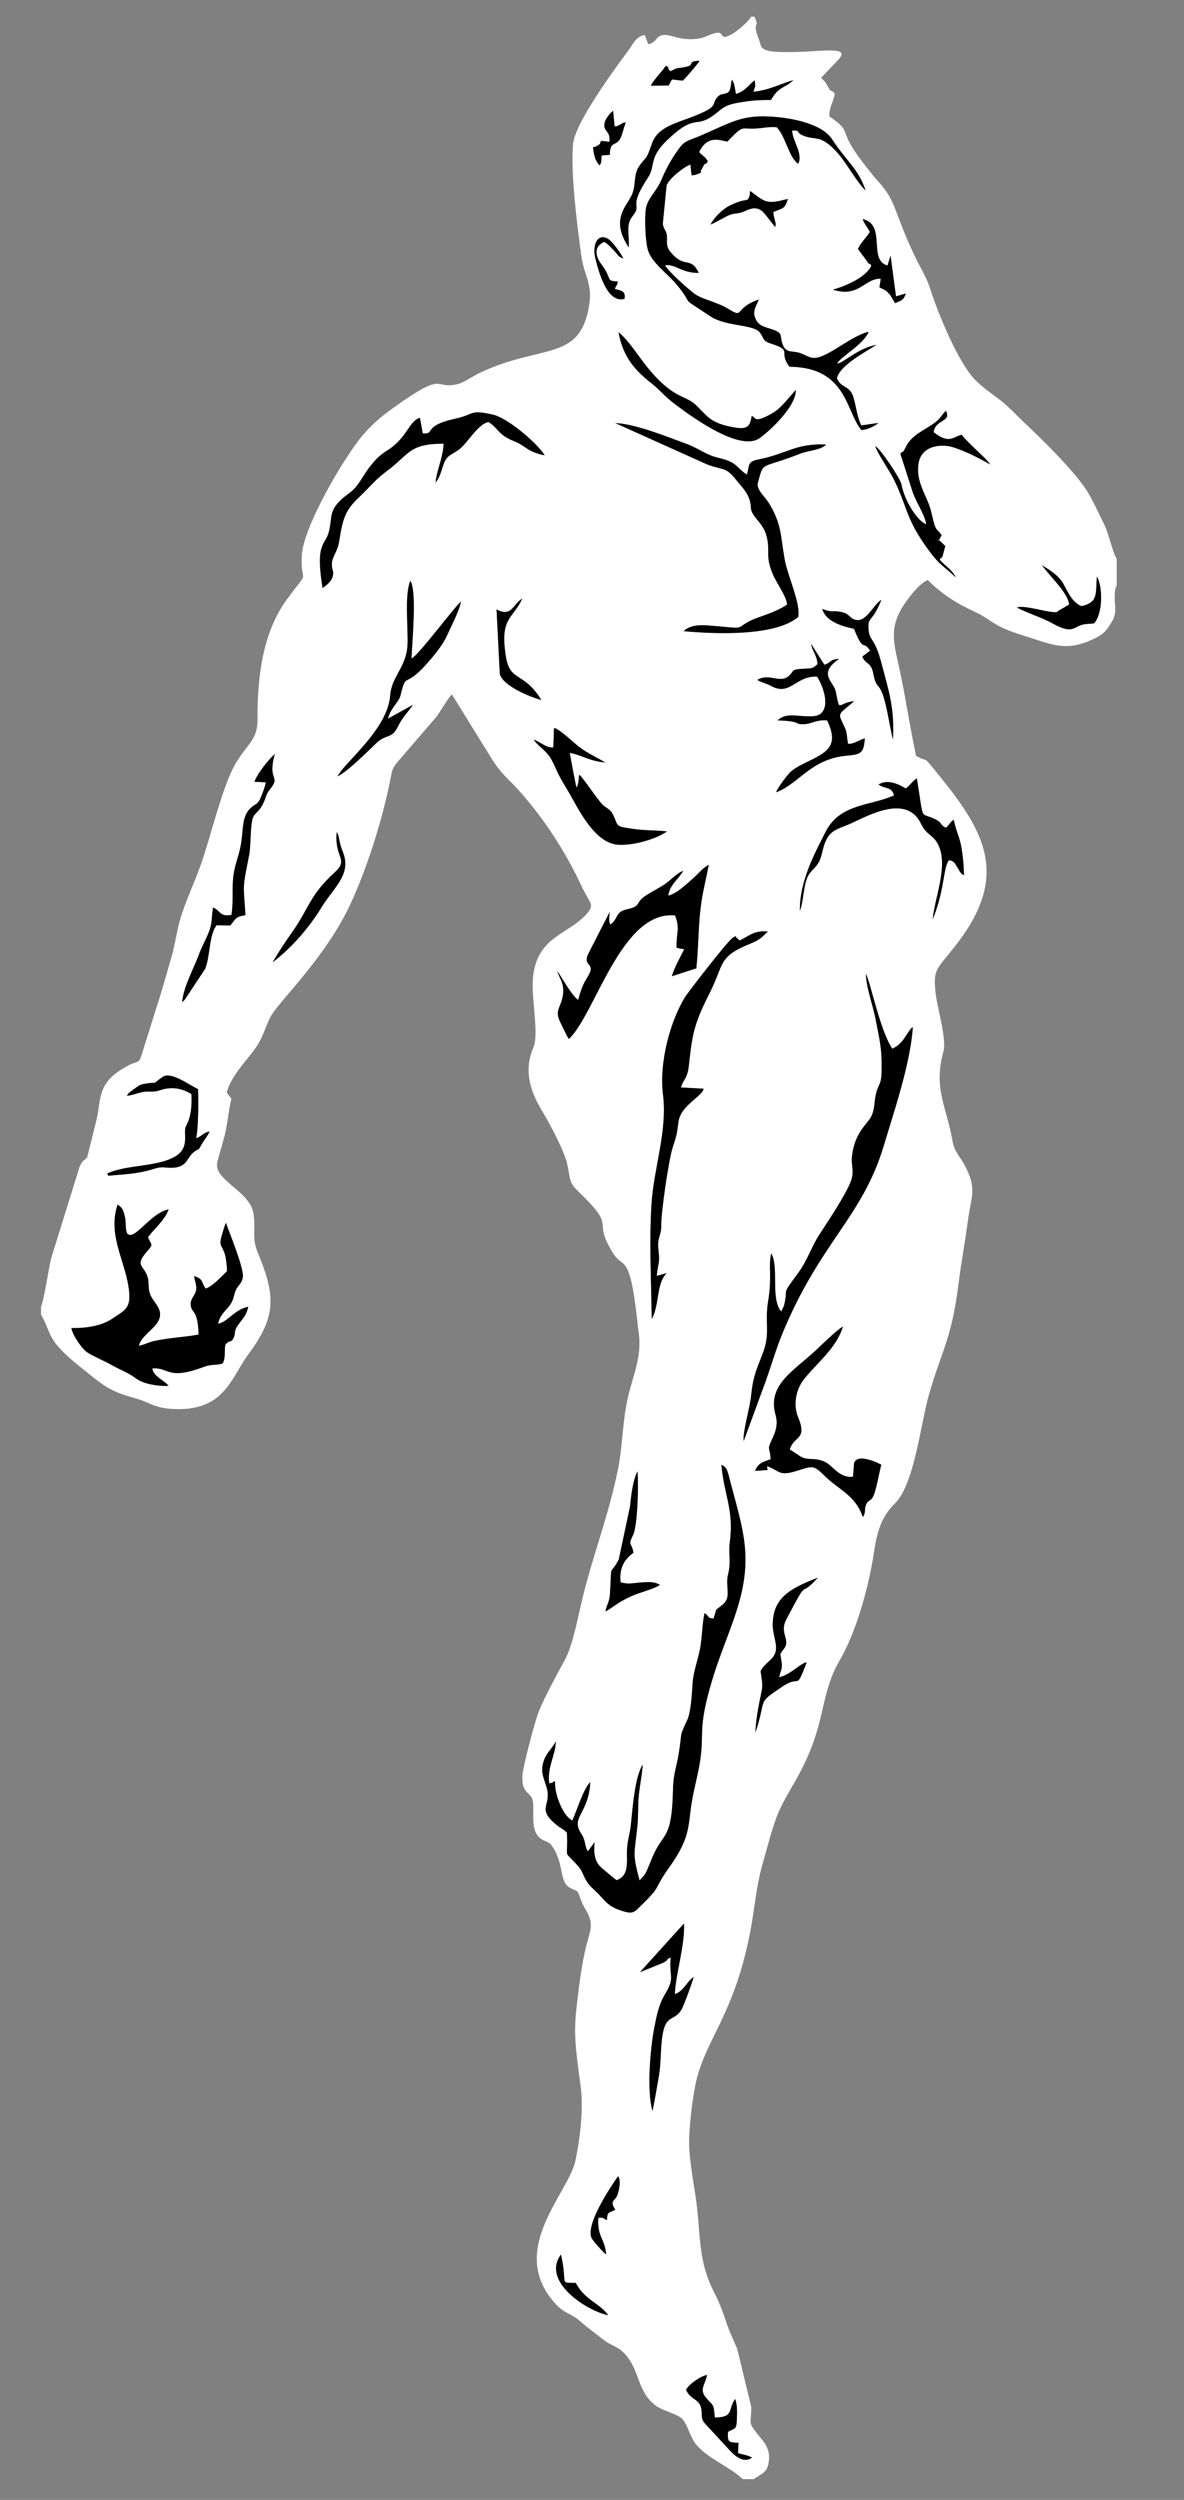 <?xml version="1.0" encoding="UTF-8"?>
<!DOCTYPE svg PUBLIC "-//W3C//DTD SVG 1.1//EN" "http://www.w3.org/Graphics/SVG/1.1/DTD/svg11.dtd">
<!-- Creator: CorelDRAW (Versión de evaluación) -->
<svg xmlns="http://www.w3.org/2000/svg" xml:space="preserve" width="135mm" height="285mm" version="1.1" style="shape-rendering:geometricPrecision; text-rendering:geometricPrecision; image-rendering:optimizeQuality; fill-rule:evenodd; clip-rule:evenodd"
viewBox="0 0 13500 28500"
 xmlns:xlink="http://www.w3.org/1999/xlink"
 xmlns:xodm="http://www.corel.com/coreldraw/odm/2003">
 <rect x="0" y="0" width="13500" height="28500" fill="#808080" stroke="none"/>
 <defs>
  <style type="text/css">
   <![CDATA[
    .fil1 {fill:black}
    .fil0 {fill:white}
   ]]>
  </style>
 </defs>
 <g id="Capa_x0020_1">
  <g id="_1912495882240">
   <path class="fil0" d="M7822.44 27245.4c28.91,-60.95 158.99,-152.59 238,-170.3 -14.53,104.83 -93.04,162.13 -12.6,257.83 86.72,103.18 86.99,56.98 102.71,228.03 220.58,-2.18 147.81,-88.84 230.68,-211.05 26.41,57.56 23.33,157.81 20.45,230.36 -4.97,125.13 -18.96,96.52 -100.91,143.57 -8.38,122.46 9.31,120.47 119.44,125.53l-5.14 117.45c40.37,15.3 123.09,23.31 157.91,52.51 -99.87,70.4 -203.89,-32.33 -251.02,-82.84l-294.83 -319.34c-41.86,-66.97 -15.69,-77.64 -31.57,-159.3 -21.91,-112.71 -123.43,-99.12 -173.12,-212.45zm773.07 1017.68l-126.48 0c-153.98,-143.71 -384.62,-226.44 -525.11,-387.09 -72.83,-83.27 -96.93,-220.17 -161.01,-295.36 -49.9,-58.54 -222.94,-94.8 -302.88,-153.38 -211.81,-155.2 -181.38,-384.15 -339.17,-573.25 -96.28,-115.37 -153.71,-94.86 -269.41,-186.97 -86.63,-68.94 -178.97,-134.02 -253.89,-202.08 -91.75,-83.33 -183.1,-93.44 -270.38,-185.8 -583.02,-616.93 133.09,-1267.84 213.32,-1644.01 51.33,-240.62 93.76,-584.93 61.17,-841.94 -35.28,-278.25 -84,-547.36 -54.9,-836.43 23.82,-236.56 63.66,-569.6 122.01,-789.64 39.81,-150.13 82.76,-230.52 2.51,-373.27 -37.31,-66.41 -48.22,-76.86 -74.78,-152.53 -35.91,-102.34 -24.27,-71.45 -112.21,-116.51 -135.57,-69.45 -63.97,-264.55 -208.12,-476.48 -44.23,-65.03 -76.11,-44.28 -136.28,-91.69 -101.47,-79.89 -75.16,-235.83 -79.69,-380.2 -5.37,-171.29 -134.47,-94.04 -123.57,-331.85 4.66,-101.33 145.86,-633.75 185.44,-730.01 82.3,-200.19 210.42,-425.7 306.12,-606.42 86.77,-163.91 148.73,-508.17 199.81,-713.64 122.39,-492.33 288.58,-911.52 395.83,-1431.03 53.63,-259.78 52.32,-534.48 108.75,-800.66 55.21,-260.37 169.05,-484.82 130.89,-762.2 -25.99,-188.92 -58.52,-634.95 -149.09,-762.88 -61.54,-86.91 -89.91,-30.82 -202.59,-254.24 -139.92,-277.42 74.77,-202.18 -324.31,-587.57 -122.08,-117.88 -99.07,-127.53 -138.67,-317.66 -34.56,-165.96 -211.9,-487.39 -291.87,-620.32 -125,-207.76 -210.18,-443.71 -95.67,-714.92 69.05,-163.55 -29.89,-571.19 -2.93,-811.41 53.25,-474.69 428.72,-478.16 630.58,-737.21 68.07,-87.37 12.67,-99.42 -78.95,-294.72 -202.56,-431.81 -457.15,-804.11 -724.9,-1100.41 -71.15,-78.72 -153.29,-150.83 -219.98,-236.13 -70.83,-90.6 -117.97,-182.61 -179.74,-276.63l-352.64 -569.95c-35.5,26.36 -137.12,205.4 -176.54,254.8l-405.79 471.87c-117.29,133.24 -91.76,120.87 -135.05,320.26 -96.72,445.54 -250.78,932.37 -436.56,1335.95 -288.53,626.83 -826.5,1119.91 -915.64,1295.61 -52.21,102.89 -83.74,217.88 -143.16,312.94 -103.07,164.89 -298.12,335.09 -354.42,545.84 68.97,109.1 55.3,29.45 34.16,161.53 -58.39,364.6 -35.65,243.73 -140.35,624.56 -58.02,211.02 359.9,328.77 408.7,585.22 33.81,177.7 -22.83,277.48 51.23,455.74 208.79,502.46 209.41,731.79 -111.34,1164.55 -199.89,269.68 -271.67,661.72 -885.76,615.29 -191.85,-14.5 -237.08,-74.13 -386.7,-115.86 -316.23,-88.16 -355.91,-133.77 -648.62,-368.12 -378.84,-303.29 -313.95,-366.09 -431.11,-576 -1.73,-3.1 -5.01,-8.63 -7.92,-12.66l0 -93.25c32.9,-64.54 87.65,-439.83 116.25,-552.29l324.52 -1044.38c41.04,-85.7 35.37,-46.59 77.94,-97.3 2.39,-2.82 6.04,-6.49 8.15,-9.59l98.17 -392.98c70.21,-269.12 -3.84,-448.94 356.87,-644.31 138.34,-74.93 130.16,-6.68 178.62,-171.16l163.36 -521.76c55.48,-165.22 105.91,-357.03 156.93,-527.18 54.16,-180.58 66.31,-345.77 131.81,-535.75 60.69,-176.01 130.48,-327.2 191.7,-491.01 105.85,-283.25 200.29,-699.55 333.94,-1034.84 147.57,-370.25 331.14,-388.58 329.77,-663.89 -2.53,-508.11 62.8,-1008.01 342.18,-1384.16 277.02,-372.99 143.18,-130.76 163.48,-494.82 18.42,-330.3 487.31,-1124.72 694.22,-1367 109.64,-128.37 206.68,-210.84 352.05,-315.02 617.05,-442.34 440.41,-191.54 745.7,-272.49 50.8,-13.48 171.32,-93.26 229.21,-120.86 715.19,-340.79 1153.89,-119.83 1256.16,-782.15 37.63,-243.67 -58.52,-318.84 -91.72,-564.12 -46.43,-342.95 -122.42,-930.89 -93.33,-1263.47 21.06,-240.89 461.99,-840.75 633.47,-1072.58 50.17,-67.83 83.46,-155.99 184.2,-172.41l40.14 104.26c127.35,-20.72 66.39,-153.09 286.99,-87.15 120.78,36.1 268.34,46.24 381.08,-4.63 257.2,-116.01 101.05,75.61 278.2,-18.56 66.89,-35.56 187.86,-140.36 229.23,-204.28l33.6 0c73.28,150.24 -38.39,31.49 55.69,269.45 27.21,68.82 -3.23,126.17 232.83,134.01 427.7,14.22 813.23,-85.6 678.4,78.99l-204.31 214.53c29.32,41.28 25.46,11.25 72.18,94.41 53.25,94.79 22.55,20.05 82.61,85.94 -15.85,101.05 -64.26,149.7 -61.91,260.17 298.16,206.58 50.32,116.91 437.35,596.33 47.13,58.39 68.43,90.18 110.12,135.28 161.47,174.66 182.62,272.89 276.1,514.22 45.62,117.75 96.52,232.83 153.72,354.49 54.64,116.19 128.52,229.01 169.38,356.97 89.67,280.87 320.26,849.13 515.57,1046.13 94.81,95.66 179.36,149.16 290.68,235.59 95.64,74.26 174.91,163.22 262.84,245.95 212.54,199.94 606.16,583.34 742.52,819.31 59.93,103.68 121.84,239.23 176.81,350.21 53.75,108.51 87.17,298.39 141.4,390.03l0 301.67c-2.3,4.64 -4.36,10.7 -5.5,14.52 -1.14,3.88 -3.79,9.94 -5.05,14.83 -27.03,104.48 10.28,-76.8 -7.32,31.63 -22.45,138.16 34.49,235.57 -35.13,350.42 -74.18,122.34 -98.98,150.05 -241.85,214.31 -292.12,131.38 -460.11,43.99 -723.05,-38.14 -106.37,-33.21 -240.29,-76.41 -329.98,-126.12 -110.57,-61.24 -157.55,-107.88 -276.13,-162.29 -208.78,-95.77 -378.57,-205.75 -529.85,-359.23 -98.2,35.99 -256.05,241.29 -315.29,354.25 -99.55,189.8 -81.26,333.24 -32.11,549.18 90.68,398.36 127.63,696.06 213.96,1102.36 152.79,84.24 64.42,-20.4 233.51,186.72 536.62,657.29 840.26,1154.29 241.33,1941.55 -233.08,306.38 -279.83,284.63 -255.36,549.54 17.36,188.06 132.37,546.46 92.21,690.85 -118.33,425.42 36.87,630.78 103.73,1022.34 20.16,118.16 84.87,176.6 134.93,269.42 149.43,277.01 79.07,341.76 38.44,649.94 -32.04,242.9 -75.01,464.91 -105.37,708.8 -79.31,637.32 -199.84,776.25 -339.43,1271.45 -92.04,326.42 -165.71,1015.1 -384,1229.06 -166.4,163.12 -209.07,348.68 -242,567.57 -59.58,395.95 -203.76,909.6 -395.37,1234.3 -107.75,182.56 -150.48,376.73 -202.41,603.2 -135.82,592.34 -349.87,798.66 -491.89,1123.77 -59.65,136.55 -144.42,459.37 -188.6,619.08 -59.81,216.14 -80.87,459.9 -122.1,687.94 -181.81,1005.57 -533.23,1280.12 -635.52,1800.06 -37.27,189.46 -81.41,546.03 -67.86,734.75 18.78,261.28 69.13,462.53 92.88,704.62 24.25,247.32 27.01,481.03 102.07,709.44 76.45,232.64 113.87,207.66 233.74,573.03 30.52,93 82.33,196.61 118.03,285.35l159.14 656.6c2.64,207.12 -46.38,163.62 76.84,318.57 56.63,71.21 134.14,142.53 125.97,277.3 -9.81,161.85 -82.5,161.36 -172.82,229.45zm-1660.29 -1868.81c-242.48,-46.36 -767.79,-387.21 -538.75,-691.48 79,355.55 -27.7,318.32 168.52,323.61 101.72,195.39 269.16,228.81 370.23,367.87zm-24.44 -693.16c-28.15,-18.12 -152.6,-156.59 -166.11,-188.21 -66.66,-156.01 210.13,-571.25 303.04,-703.45 31.77,45.92 16.09,138.51 -4.09,203.18 -28.18,90.28 -100.06,64.35 -28.26,179.84l-26.37 12.13c-51.79,24.97 -64.81,14.43 -68.87,105.44 -61.75,-26.04 -18.97,-28.76 -97.35,-26.47 -18.96,214.66 78.17,244.81 88.01,417.54zm887.55 -3771.69c15.21,232.69 -96.67,585.45 -103.69,804.09 105.23,-35.42 131.39,-138.51 214.57,-194.95 -14.92,59.55 -114.02,332.26 -140.32,374.54 -81.5,130.98 -173.7,50.9 -213.23,276.95 -26.4,150.89 -16.61,316.71 -41.73,470.03 -7.91,48.26 -66.17,382.34 -74.59,405.49 -65.02,-228.45 -26.43,-698.13 19.1,-937.74 27.45,-144.44 53.52,-274.77 120.94,-386.72 123.76,-205.49 46.3,-191.99 68.51,-424.97 -70.81,30.02 -9.94,18.9 -83.81,59.13l-267.74 108.76 501.99 -554.61zm1012.38 -3404.54c-0.48,-314.72 207.65,-418.61 514.11,-538.56 -238.27,264.47 -82,-48.98 -358.86,474.03 -82.46,155.78 46.54,230.75 -21.6,328.2 -62.03,88.71 -48.22,41.05 -31.95,166.99 9.8,75.94 -16.14,98.32 -28.21,165.99 132.13,-29.16 231.81,-153.17 314.17,-171.76 -130.7,343.2 -66.2,134.62 -274.57,275.68 -303.17,205.24 -175.67,113.07 -310.07,527.53 2.2,-113.21 24.35,-242.77 45.88,-352.86 40.05,-204.76 41.1,-145.15 12.86,-348.85 49.47,-96.24 134.17,-119.7 166.92,-207.11 32.5,-86.74 -28.51,-203.3 -28.68,-319.28zm-1908.26 -153.93c17.47,-84.66 46.1,-103.63 52.14,-197.18 25.4,-394.09 -15.86,-176.99 100.92,-395.14l129.39 -610.85c12.83,-134.48 31.36,-287.35 83.59,-394.18 13.33,134.64 3.55,618.38 -51.27,728.96 -61.6,124.23 -14.06,76.85 5.26,199.46 -90.48,66.29 -167.07,161.63 -145.91,337.66 94.87,25.53 143.47,6.9 234.29,1.11 85.24,-5.45 153.69,-10.04 213.19,27.88 -67.41,48.03 -238.39,87.84 -329.08,129.87 -175.57,81.38 -216.13,136.99 -292.52,172.41zm1130.97 18.55c64.63,44.59 21.74,54.25 102.17,62.92 50.02,-143.55 0.68,-71.24 102.6,-157.88 63.67,-54.14 63.78,-101.32 55.54,-208.38 -10.11,-131.21 17.95,-132.73 24.79,-244.84 5.62,-92.11 -10.73,-157.32 2.68,-257.83 49.86,-373.58 -66.66,-538.95 -95.46,-884.06 68.13,29.15 72.42,82.69 94.37,166.52 155.57,594.5 277.4,894.62 68.76,1526.7 -87.35,264.63 -191.22,497.9 -273.78,777.89 -162.04,549.54 -82.04,568.43 -132.26,903.52 -20.97,139.93 -63.79,295.73 -89.39,437.02 -55.72,307.43 -6.47,419.35 -268.02,784.72 -182.98,255.61 -68.08,188.38 -330.38,442.08 -55.45,53.62 -75.24,84.61 -181.42,53.56 -179.72,-52.53 -200.71,-109.13 -298.85,-208.61 -48.29,-48.95 -89.65,-77.14 -126.38,-136.95 -37.76,-61.46 -49.01,-117.76 -94.17,-168.94 -184.91,-209.6 -112.82,-49.53 -129.93,-383.31 -47.33,-48.96 -67.03,-47.35 -108.41,-80.4 -245.47,-196.13 -68.05,-220.01 -119.68,-422.71 -28.62,-112.42 -84.14,-182.84 -33.05,-324.14 32.41,-89.6 104.56,-146.67 134.05,-214.86 0.11,148.45 -101.3,297.95 -74.57,479.24 98.73,-12.37 7.52,-42.16 66.52,-16.15 -9.05,147.9 97.94,397.98 196.61,439.48 54.13,-115.47 124.26,-359.29 205.08,-436.79 -21.5,372.2 -231.88,396.42 -101.38,590.9 49.54,73.82 34.14,139.57 73.74,196.88l77.03 -102.64c-13.6,116.56 -0.77,218.01 69,282.75 27.37,25.38 165.99,141.29 180.94,150.08 111.56,-36.54 122.66,-140.31 118.56,-278.17 -4.82,-162.62 29.78,-212.76 45.39,-361.87 20.99,-200.48 44.37,-532.96 133.51,-677.59 -5.28,104.47 -31.69,233.83 -43.41,342.96 -12.74,118.64 -4.4,237.44 -16.2,354.32 -32.72,324.06 -62.36,304.57 24.86,623.69 57.79,-73.41 51.39,-38.38 98.03,-148.75 25.72,-60.88 41.18,-104.78 67.65,-160.35 116.66,-244.94 203.03,-171.42 214.92,-727.2 3.87,-181.11 40.9,-257.79 65.67,-410.38 42.83,-264.05 1.05,-176.57 96.27,-380.9 43.53,-93.41 53.91,-300.34 61.6,-418.3 8.69,-133.37 55.75,-252.25 82.37,-383.05 27.01,-132.8 27.14,-303.84 54.03,-420.18zm753.18 -1752.91c-8.27,-164.54 -50.5,-82.7 29.15,-256.41 33.86,-73.87 54.05,-155.9 28.03,-247.29 -96.89,-340.3 193.58,-494.71 450.04,-730.85 64.14,-59.05 250.88,-244.58 316.7,-278.02 -72.97,251.46 -322.61,436.65 -454.16,613.94 -79.66,107.35 -114.81,277.73 -56.47,418.69 108.46,262.04 -43.13,204.61 -95.82,367.95l91.44 58.35c105.15,83.79 174.31,23.44 305.3,80.85 93.77,41.1 169.62,193.64 326.15,171.09l10.21 -148.59c24.62,-110.55 215.44,-34.19 286.77,-0.88 2.83,1.33 10.07,10.75 12.11,7.1 2.04,-3.71 8.44,4.41 11.97,7.55 -25.17,95.66 -46.62,231.12 -78.31,324.91 -34.01,100.67 -61.62,61.28 -91.66,121.53 -29.77,59.72 1.49,85.03 -39.79,149.57 -85.15,-252.27 -271.07,-307.41 -438.87,-473.76 -121.32,-120.25 -131.81,-112.01 -304.62,-56.94 -215.8,68.79 -197.61,6.01 -345.07,-49.47 -23.8,43.83 -1.26,-18.69 -0.37,26.5 0.77,38.67 15.62,-7.99 0.34,16.67l-140.95 9.71c37.6,-89.27 85.95,-100.53 177.88,-132.2zm-7972.79 -1496.56c163.7,4.39 346.15,-23.9 463.27,-104.63 145.9,-100.54 228.53,-111.38 188.34,-367.35 -48.71,-310.2 -237.81,-600.61 -124.19,-934.43 47.64,29.55 65.59,55.17 84.63,147.3 14.56,70.44 -0.48,135.77 26.66,184.16 82.71,83.92 256.03,-232.37 470.3,-277.71 -47.11,127.63 -163.6,219.32 -234.98,315.83 26.01,85.95 69.47,72.02 0.69,149.06 -161.82,181.22 -53.42,163.4 -6.87,302.36 21.42,63.95 1.25,122.62 29.76,199.62 39.33,106.23 173.97,179.83 82.7,323.91 -54.97,86.78 -183.75,155.27 -211.11,264.47 76.4,-14.95 101.58,-38.05 176.52,-54.59 173.49,-38.27 360.85,-45.06 504.94,-73.54 -8.36,-298.83 -83,-234.83 -89.81,-341.42 -4.13,-64.79 42.07,-97.34 57.47,-147.69 19.33,-63.23 -10.89,-111.9 -18.49,-177.22 108.94,33.62 74.55,64.86 131.67,142.49 77.76,-24.19 194.02,-150.94 243.44,-198.66 -10.19,-344.94 -119.58,-222.84 -54.37,-425.13 8.54,-26.45 12.24,-42.95 20.01,-68.82l21.43 -57.92c37.53,110.45 206.97,517.69 193.11,618.31 -9.95,72.3 -49.58,89.66 -74.96,139.09 -25.86,50.31 -24.72,93.89 -49.73,143.4 -46.12,91.38 -132.49,128.45 -158.21,250.06 111.5,-17.74 177.46,-156.04 344.64,-193.7 -23.59,110.21 -73.1,142.85 -122.81,217.72 -44.21,66.57 -18.35,80.41 -42.9,133.47 -33.64,72.75 -43.74,15.69 -96.07,82.98 -13.53,78.37 6.12,150 -30.58,212.9 -69.23,22.03 -131.96,7.92 -207.91,36.47 -427.42,160.72 -394.4,4.5 -593.42,20.16 8.49,89.55 138.75,136.72 184.6,198.57 -122.77,6.04 -288.37,-23.25 -366.43,-81.87 -99.04,-74.37 -182.87,-98.59 -282.13,-156.01 -70.69,-40.87 -235.33,-110.32 -287.52,-151.16 -54.86,-42.91 -154.21,-179.41 -171.69,-270.48zm633.35 -2647.3c27.87,-43.68 6.55,-17.09 45.03,-50.36 17.18,-14.85 24.84,-18.22 40.5,-29.44 42.65,-30.51 56.77,-45.88 99.72,-53.79 203.24,-37.43 72.5,22.9 222.34,-81.82 95.76,-66.92 307.52,96.5 403.1,138.8 5.55,145.72 4.44,430.81 -21.1,561.63 59.72,-21.94 89.82,-68.73 152.04,-77.47 -19.82,49.03 -51.24,80.14 -80.48,130.92 -66.9,116.16 -23.62,42.41 -103.34,107.12 -77.24,62.7 -69.75,171.04 -245.01,174.7 -93.57,1.95 -103.22,-19.5 -200.41,11.21 -163.41,51.63 -283.91,59.34 -454.3,73.21 -119.48,9.74 -49.99,12.92 -85.42,-17.04 219.76,-104.03 547.18,-73.99 760.32,-186.08 183.08,-96.3 114.14,-245.54 133.58,-335.84 8.69,-40.39 82.45,-108.35 69.47,-384.9 -105.75,-65.91 -223,-90.08 -355.91,-45.19 -88.31,29.84 -121.53,5.07 -207.42,22.28 -56.84,11.4 -99.66,33.39 -172.71,42.06zm7346.24 1796.4c87.67,149.72 -2.29,478.43 97.17,641.14l17.05 22.09 31.26 -64.92c58.52,-238.21 -46.96,-89.14 171.62,-388.33 91.42,-125.1 145.61,-290.18 229.57,-419.96 91.78,-141.85 297.61,-447.57 359.07,-605.23 48.29,-123.87 1.63,-183.41 15.92,-298.98 32.58,-263.66 170.73,-357.7 213.84,-436.76 49.25,-90.32 35.44,-174.27 61.32,-276.47 29.53,-116.56 58.74,-85.98 62.11,-252.96 5.23,-260.86 -23.02,-349.69 -68.75,-589.67 -30.41,-159.54 -106.1,-355.2 -110.77,-517.18 50.84,89.29 162.72,655.1 301.82,853.67 90.96,-41.47 132.84,-111.41 176.71,-179.69 7.04,-10.94 14.34,-22.51 23.55,-33.79 28,-34.4 0.53,-6.56 33.24,-32.72 -27.99,419.65 -217.22,968.97 -331.39,1351.71 -244.5,819.66 -731.02,1102.3 -1161.43,2155.24 -78,190.84 -140.2,416.47 -214.48,610.1l-221.74 603.8c-11.83,-106.93 70.02,-370.69 84.9,-516.13 23.72,-231.91 61.74,-295.91 135.91,-492.27 84.71,-224.28 19.4,-345.49 56.61,-573.64 50.13,-307.32 0.99,-397.78 36.89,-559.05zm-359.53 -3567.29c111.71,-52.56 164.38,-118.07 323.27,-101.68 -53.9,38.84 -61.05,80.38 -196.7,135.37 -381.8,154.79 -296.38,227.01 -475.27,577.71 -182.56,357.9 -194.21,485.22 -231.62,821.21 -15.91,142.96 -65.6,154.82 -88.82,243.16l257.68 14.41c-13.37,86.74 -261.69,189.23 -286.46,376.59 -19.99,151.14 -21.51,155.6 -64.62,288.1 -49.53,152.22 -135.21,764.22 -131.92,887 3.54,131.45 -50.59,133.3 -31.14,290.98 18.74,152.02 -10.84,166.79 -19.61,291.01l112.5 -32c-105.84,110.3 -82.65,271.69 -140.64,457.95l-22.51 53.43c-1.04,-2.63 -4.42,8.77 -7.18,12.8 -4.26,-451.27 -30.81,-872.71 -1.47,-1322.74 25.66,-393.65 181.77,-827.29 130.56,-1233.08 -47.92,-379.71 90,-858.16 255.04,-1120.79 30.49,-48.54 484.53,-638.72 542.06,-671.25 63.49,-35.87 15,-15.51 40.27,-0.59l36.58 32.41zm-814.19 -510.99c94.75,-23.54 182.01,-110.41 247.76,-165.63 95.92,-80.57 140.01,-148.55 213.71,-186.34 -36.82,198.98 -78.26,331.2 -100.53,563.42 -18.65,194.49 -19.85,423.43 -41.37,617.18l-278.73 90.14c29.36,-99.85 94.73,-215.73 141.34,-307.57 -2.82,-1.97 -8.35,-1.9 -10.1,-2.22l-31.75 -5.12c-2.77,-0.49 -8.77,-1.18 -11.33,-1.64l-34.3 -8.56c-6.25,-158.6 43.35,-215.92 -17.45,-368.48 -615.15,-58.91 -908.33,1125.33 -1210.7,1408.87 -2.97,-3.67 -6.23,-9.01 -7.85,-11.77l-20.24 -36.19c-85.92,-183.59 -124.93,-213.81 -77.5,-325.07 97.08,-227.71 -1,-304.93 -25.57,-397.71 22.67,19.12 151.07,262.35 236.78,327.06 32.95,-116.68 48.7,-169.06 106.92,-261.67 106.17,-168.96 -55.06,-112.59 4.36,-256.46l249.49 -487.5c-5.18,45.08 -16.52,108.54 7.37,145.3 101.31,-78.41 48.2,-142.75 193.86,-175.39 161.46,-36.19 85.87,-69.81 200.72,-148.9 78.03,-53.75 150.82,-85.21 229.76,-139.07 71.53,-48.8 122.96,-116.84 205.53,-149.57 -49.21,91.38 -156.26,159.44 -170.18,282.89zm-3744.11 -603.4c10.74,45.93 22.12,73.99 38.99,119.58 91.17,246.43 -114.54,397.53 -245.21,611.5 -141.53,231.74 -336.72,461.24 -561.04,632.58 72.12,-125.27 141.63,-227.27 228.15,-351.02 192.01,-274.68 192.47,-411.42 481.87,-676.33 164.55,-150.63 -9.25,-162.94 21.34,-458.84 25.13,43.13 22.35,64.46 35.9,122.53zm6759.21 874.23c21.93,-255.52 193.21,-634.44 50.29,-875.17 -39.69,-66.86 -84.17,-82.41 -130.28,-133.5 -46.85,-51.9 -57.78,-107.9 -103.08,-160.13 -202.53,-233.51 -611.87,18.5 -774.42,85.34 -150.68,61.95 -222.48,72.07 -278.41,230.87 -23.42,66.44 -32.72,146.77 -62.55,200.34 -34.57,62.09 -86.86,93.44 -117.6,146.82 -61.21,106.27 -52.55,294.62 -98.96,407.07 -1.52,-342.53 165.5,-645.23 293.17,-898.58 165.24,-327.9 512.97,-293.95 781.04,-417.32 -29.68,-103.02 -92.55,-67.32 -177.44,-122.82 113.03,-72.43 250.69,10.38 312.34,44.4 47.46,-36.89 81.8,-89.43 125.18,-115.51 84.9,522.36 28.23,374.44 213.89,468.47 79.58,40.3 45.67,61.98 117.13,94.6 50.1,-41.53 40.71,-57.81 89.46,-90.47 23.58,118.72 64.95,193.36 85.21,302.27 18.03,96.78 30.62,229.41 31.17,330.78 -43.36,-22.7 -51.86,-55.4 -76.32,-93.66 -35.33,-55.23 -37.98,-69.77 -94.43,-78.75 -67.83,83.21 -44.28,326.28 -185.39,674.95zm-7732.98 -1568.71c28.36,-91.13 171.3,-265.96 231.84,-317.08 -88.95,311.01 72.2,245.14 -53.35,400.01 -52.83,65.13 -41.45,85.86 -80.28,165.16 -42.72,87.26 -69.89,88.25 -106.2,140.63 -43.66,62.99 -31.13,332.72 -51.59,438.3 -77.17,398.27 -69.3,313.77 -43.42,692.51 -86.74,17.76 -95.02,17.97 -138.4,73.46l-34.35 45.01 -156.26 -3.14c-87.03,111.63 -70.82,341.54 -129.51,495.71l-232.56 351.01c-2.44,3.1 -7.35,8.17 -9.42,10.66l-20.83 20.84c10.92,-168.52 131.08,-381.93 189.7,-541.63 35.15,-95.76 73.95,-161.06 107.94,-242.42 51.69,-123.69 32.68,-175.2 54.33,-295.62 88.1,36.3 72.51,107.97 209.23,84.61 25.14,-143.27 4.09,-304.1 23.1,-449.92 17.68,-135.61 68.67,-233.75 90.04,-384.26 21.4,-150.73 10.14,-287.74 97.55,-376.33 59.18,-60 87.29,-40.27 121.71,-123.62 21.09,-51.07 50.8,-124.57 60.48,-178.4l-129.75 -5.49zm3702.25 -79.7c27.33,7.98 210.32,287.03 266.83,341.03 42.12,40.24 83.78,48.51 110.63,98.67 81.54,152.35 9.45,144.06 243.29,177.61 131.52,18.87 250.02,14.25 379.34,27.48 -111.92,83.47 -378.42,164.07 -557.11,152.19 -249.66,-16.58 -426.06,-356.12 -535.74,-552.89 -44.99,-80.7 -91.16,-151.14 -128.92,-221.82 -41.26,-77.24 -77.67,-182.05 -125.53,-243.19 -59.26,-75.71 -125.14,-112.82 -172.86,-179.78 84.52,26.6 137.22,94.61 224.92,88.97l8.24 -222.7c63.82,12.28 219.27,164.92 284.07,214.84 90.02,69.34 195.93,117.65 300.86,178.69 -180.05,-14.44 -263.57,-82.47 -406.19,-110.33 9.18,53.04 70.04,381.45 78.08,397.3 26.53,-45.79 20.28,-82.64 30.09,-146.07zm2548.88 -1208.68c101.81,-6.56 109.45,3.57 168.12,-53.38 -4.57,-100.97 -59.21,-145.48 -72.77,-230.69l150.63 237.72c84.38,-23.54 58.11,-62.6 168.19,-66.2 -248.31,168.73 -61.47,259.89 -38.75,368.74 53.29,255.34 11.94,135.3 210.47,111.96l-31.9 29.29c-171.06,140.68 -147.09,107.62 -70.16,283.6 23.48,53.74 19.05,116.16 33.6,175.15 74.53,-0.01 112.86,-40.19 190.38,-63.46 -12.02,172.19 -46.06,183.12 -210.16,198.27 -409.12,37.76 -540.65,321.38 -801.49,416.88 19.1,-56.26 127.79,-195.77 162.13,-229.91 49.69,-49.41 155.06,-98.16 232.2,-135.82 212.71,-103.81 315.6,-186.97 187.41,-454.44 -135.38,-8.83 -178.19,44.94 -277.86,44.26 -107.34,-0.72 -2.87,-34.71 -287.93,-43.44 73.84,-66.79 151.89,-59.62 246.91,-52.62 66.32,4.88 188.37,18.42 238.57,-18.94 130.46,-97.02 13.98,-358.4 -34.62,-428.26 -247.12,-10.57 -305.79,229.3 -527.52,104.91 -44.72,-25.06 -120.52,-43.53 -153.25,-66.75 139.74,-83.15 260.85,48.68 363.9,-49.36 62.3,-59.28 15.79,-68.59 153.9,-77.51zm-5306.55 1225.72c30.7,-40.17 30.1,-48.41 75.96,-100.59 191.27,-217.6 502.82,-507.16 527.1,-823.82 16.75,-218.57 186.48,-319.36 197.43,-577.21 8.12,-191.25 -36.28,-568.11 32.09,-727.8 77.11,119.35 18.91,710.39 13.01,887.02 82.36,-38.54 479.55,-577.02 564.34,-649.57 -19.38,105.81 -111.16,277.92 -157.37,382.47 -49.4,111.8 -150.17,232.51 -226.05,318.43 -225.68,255.56 -236.84,142.09 -278.08,264.7 -40.19,119.48 -10.52,102.65 -81.7,200.34 -41.59,57.06 -69.93,96.8 -90.12,169.32l286.32 -158.83c-59.4,84.78 -121.34,143.17 -176.24,255.02 -66.43,135.34 -133.95,77.72 -240.89,180.71 -80.76,77.76 -355.97,350.86 -445.8,379.81zm5528.92 -1908.93c127.15,50.99 112.2,10.22 231.3,39.35 87.69,21.45 84.9,80.38 162.71,88.24 117.29,11.84 192.33,-179.04 280.43,-231.32 -20.12,52.18 -60.5,137.62 -89.85,176.41 -52.35,69.21 -65.67,67.39 -55.36,175.16 11.33,118.42 71.08,83.16 145.08,368.72 81.43,314.15 151.24,503.58 132.26,874.34 -35.65,-140.75 -72.27,-399.54 -118.17,-520.03 -48.56,-127.54 -73.29,-64.82 -105.19,-228.82 -27.2,-139.77 -78.46,-98.92 -126.8,-195.19 14.69,-15.18 9.46,-8.97 31.46,-26.14l57.43 -44.03c-82.26,-131.14 -70.49,35.29 -182.92,-249.21 -149.54,-31.02 -325.39,-89.57 -362.38,-227.48zm-3713.61 5.68c173.33,96.72 190.09,-66.32 294.02,-122.62 -115.25,241.12 -255.12,215.97 -189.48,649.73 46.9,309.89 197.23,169.91 406.56,505.79 -126.02,-31.11 -445.81,-163.91 -474.18,-299.73l-36.92 -733.17zm6528.52 -55.38c-13.13,-134.63 -217.97,-319.36 -310.77,-448.45 91.43,56.91 191.65,116.45 245.55,213.9 59.43,107.42 97.92,204.47 204.16,253.6 197.58,-43.26 160.98,-141.72 178.19,-340.04 70,131.76 65.17,429.38 -33.26,536.11 -52.57,6.55 -88.81,2.23 -139.61,16.85 -95.95,27.61 -110.13,106.76 -328.8,-14.19 -131.02,-72.47 -279.45,-114.71 -409.59,-182.68 76.47,-38.93 423.24,82.27 461.48,46.48 2.05,-1.92 6.77,-7.02 9.35,-9.29l123.3 -72.29zm-3215.83 0c-6.85,-94.58 -117.36,-239.56 -161.75,-343.6 -92.68,-217.17 -25.55,-256.85 -72.07,-437.76 -39.09,-152.05 -174.9,-222.98 -178.18,-318.51 -5.16,-150.42 -89.21,-221.69 -166.51,-318.54 -124.55,-155.99 -139.45,-106.41 -331.16,-177.83l-1049.17 -472c232.48,7.97 615.05,165.52 810.3,236.51 143.23,52.07 214.77,123.8 366.23,159.68 219.77,52.09 194.78,105.32 324.13,191.8 33.25,-117.18 3.49,-147.83 138.96,-174.83 315.03,-62.8 420.92,-184.56 764.22,-168.83 -58.33,64.48 -200.64,66.28 -300,105.64 -450.02,178.29 -408.93,73.6 -477.96,329.41 -21.8,80.81 83.04,159.8 131.46,242.39 142.27,242.62 122.96,346.92 174.58,635.85 32.89,183.99 180.97,494.62 154.84,651 -257.18,221.3 -926.1,198.32 -1307.64,163.67 83.96,-79.63 211.96,-70.93 309.67,-62.77 439.52,36.72 253.49,38.45 470.29,-65.28 73.07,-34.97 283.91,-90.15 399.76,-176zm-4153.8 -1950.41c152.59,11.49 -14.01,-83.55 372.21,-168.37 225.11,-49.44 156.93,-105.57 422.22,-47.08 185.68,40.93 529.36,348.27 595.67,465.6 -209.6,-44.7 -203.06,-103 -352.57,-163.26 -180.92,-72.89 -168.42,-140 -287.68,-217.21 -123.05,21.13 -239.55,244.18 -340.14,316.1 -85.63,61.21 -134.2,61.27 -171.3,162.49 -32.27,88.1 -38.59,144.59 -92.99,211.69 13.86,-141.1 84.11,-278.16 92.45,-443.44 -340.56,1.97 -375.59,80.75 -554.59,237.54 -73.82,64.67 -132.95,98.88 -211.79,174.12 -68.26,65.13 -115.1,120.26 -183.68,185.02 -161.72,152.72 -196.95,228.61 -241.2,515.96 -21.88,142.13 -96.75,179.14 -81.44,296.47 4.21,32.3 61.92,124.32 -107.9,236.41 -86.2,-533.41 34.2,-477.41 74.39,-649.87 32.66,-140.13 6.96,-207.07 93.73,-310.6 73.97,-88.24 146.66,-116.57 203.9,-182.03 56.97,-65.15 112.41,-170.8 165.66,-237.83 64.37,-81.02 108.91,-130.84 199.17,-186.99 227.45,-141.51 249.79,-337.67 372.96,-372.84l32.92 178.12zm5445.3 230.87c46.63,-46.86 24.87,1.17 60.03,-72.18 72.1,-150.43 217.96,-191.18 343.47,-289.39 49.97,-39.11 75.92,-87.85 115.7,-127.81 65.98,131.72 -115.15,90.28 -140.54,243.74 183.43,145.59 226.28,47.78 321.73,30.47 72.36,98.73 268.49,255.83 326.19,338.35 -142.12,-76.71 -239.44,-133.52 -417.96,-194.63 -117.29,-40.13 -365.27,-36.17 -401.39,181.2 -31.56,189.83 72.46,340.92 123.19,481.96 27.5,76.44 42.72,178.9 65.11,237.2 18.83,49.06 49.17,57.07 65.43,88.05 21.27,40.53 12.25,1.59 -0.32,28.67 -60.94,131.46 -1.56,-46.03 -25.18,34.28l76.76 72.88 -32.26 120.36c-1.95,2.82 -5.91,7.16 -7.73,9.62 -25.98,34.88 -6.17,-26.96 -22.45,27.94 80.23,88.23 126.87,98.77 183.79,200.41 -138.46,-129.92 -180.56,-136.15 -299.7,-296.1 -277.07,-371.95 -244.08,-489.29 -407.69,-820.56 -57.42,-116.28 -185.36,-292.23 -211.88,-380.59 59.31,31.32 287.21,372.74 298.32,436.64 30.15,173.27 176.5,417.17 282.31,454.03 -12.49,-108.05 -126.66,-263.91 -164.11,-398.03l-130.82 -406.51zm-1281.37 -624.95l89.57 -102.01c3.46,193.04 -306.16,474.42 -413.54,549.86 -229.64,161.31 -795.96,-259.04 -981.85,-400.99 -96.66,-73.79 -157.99,-151.51 -250.06,-223.98 -181.89,-143.15 -324.67,-294.99 -375.93,-581.31 104.13,80.32 210.33,248.22 306.11,370.42 311.83,397.77 450.8,337.68 576.3,459.1 132.93,128.63 164.8,206.89 431.39,253.73 151.76,26.66 186.25,-4.54 204.63,-132.54l48.73 38.02c50.54,20.75 218.96,-81.33 253.37,-113.46 34.33,-32.04 80.16,-78.25 111.28,-116.84zm-1863.32 -1140.51c-203.59,58.34 -301.49,-328.28 -336.7,-480.03 -24.85,-107.03 12.61,-268.54 137.27,-209.92 62.93,29.6 176.11,201.58 185.89,232.04 -76.27,-35.21 -41.32,-25.54 -109.94,-95.21 -35.67,-36.25 -63.09,-71.28 -107.92,-95.7 -131.98,55.74 -93.22,175.31 -33.44,254.54 130.69,173.14 44.73,191.42 188.15,196.28 -12.78,60.72 -12.83,28 -34.17,86.09 87.94,21.31 121.8,27.17 110.86,111.91zm2796.39 -761.19c-23.36,-57.59 -51.88,-70.8 -81.6,-147.66 276.69,62.38 55.64,467.26 283.67,529.51l34.24 -113.55 62.3 465.02 112.82 -33c-31.83,83 -43.01,72.2 -122.96,110.92l-53.86 -90.78c-49.36,-56.81 -49.16,-54.84 -124.58,-89.16l15.12 -99.73c-191.22,-3.57 -241.47,218.51 -546.8,125.62 147.36,-42.05 374.15,-137.64 438.37,-271.18 -23.88,-58.26 -3.29,22.58 -60.4,-70.57l-91.84 -122.44c33.88,-73.14 96.26,-129.45 135.52,-193zm-1816.59 -85.5c41.8,-78.45 133.73,-174.78 222.71,-217.66 198.1,-95.42 193.92,-29.84 220.76,-102.24 6.08,-16.35 1.34,-14.95 4.47,-31.75 8.08,-43.33 -9.42,-5.48 7.77,-29.11 177.89,136.68 190.01,148.84 426.22,88.8 -35.21,122.64 -62.46,101.78 -165.8,149.34 5.06,86.81 41.07,129.36 20.32,169.33 -47.14,-57.43 -83.02,-108.4 -121.13,-153.22 -54.74,-64.36 -116.82,-76.25 -210.96,-32.59 -114.73,53.19 -116.54,13.81 -217.22,63.6 -62.83,31.06 -134.57,75.09 -187.14,95.5zm900.88 1620.76c-136.27,-178.6 52.23,-179.1 -219.96,-266.52 -89.84,-28.83 -70.4,-63.81 -121.39,-127.42 -71.02,-88.59 -386.69,-65.27 -557.59,-178.68 -390.24,-258.96 -166.58,-92.54 -380.92,-356.28 -110.24,-135.66 -289.19,-251.18 -334.51,-402.34 -29.47,-98.27 -38.83,-360.9 -23.53,-466.87 16.94,-117.27 119.22,-199.89 171.7,-319.79 60.57,-138.35 96.51,-207.75 171.51,-319.47 101.38,-151.05 112.25,-123.83 290.54,-200.94 331.85,-143.5 454.3,-229.46 770.35,-214.11 264.01,12.8 606.49,83.69 720.94,261.83 151.82,236.31 298.99,333.98 380.96,581.77 -108.81,-103.49 -213.22,-313.27 -329.76,-439.73 -194.44,-211.01 -242.78,-123.5 -390.51,-190.31 -76.45,-34.59 -17.01,-56.83 -117.25,-54.61 0.68,118.39 128.53,264.57 68.18,379.67 -110.46,-78.45 -141.04,-313.24 -245.65,-417.19 -73.58,-4.61 -114.27,2.75 -180.34,10.47 -247.07,28.82 -169.89,-64.37 -381.14,153.48 -71.66,-7.53 -223.2,-86.7 -321.34,119.35 43.15,52.71 56.54,38.21 98.33,105.27 -55.59,86.07 1.74,-47.12 -76.61,102.72 -20.7,39.59 41.24,7.84 -44.59,45.24 -25,10.89 -32.78,8.09 -63.61,13.07l-13.29 -123.15c-79.84,27.2 -242.51,160.92 -271.05,234.59 -1.64,4.25 -44.32,442.15 -44.19,442.84 16.29,88.05 52.99,61.84 47.34,189.77 -3.38,76.5 16.94,104.67 65.41,157.3 144.5,156.87 207.83,21.99 297.5,211.01 -207.05,-0.7 -258.14,-102.9 -383.6,-87.8 19.83,55.3 273.02,281.9 337.39,327.15 73.18,51.47 162.8,70.42 246.12,105.46 38.16,16.03 78.74,29.78 119.76,55.08 214.75,132.51 63.95,7.63 364.77,-96.86 -34.98,88.19 -85.89,142.56 -22.61,246.22 36.73,60.14 101.8,68.69 183.73,97.22 127.09,44.27 68.36,70.49 116.23,181.63 38.27,88.85 109.3,56.03 193.95,85.53 137.15,47.81 136.13,117.04 411.45,-51.12 86.62,-52.92 265.62,-173.11 370.26,-190.46 -69.91,156.72 -332.75,286.5 -359.12,363.35 91.55,-21.55 229.21,-173.39 448.31,-216.68 -136.73,89.25 -420.37,235.86 -451.28,381.94 41.59,111.33 144.47,79.16 186.29,211.64 33.4,105.79 41.63,231.08 91.88,325.73l195.5 -27.91c-46.95,37.53 -124.04,77.69 -196.4,80.6 -179.47,-225.77 -168.01,-714.39 -818.16,-721.69zm-2053.27 -2564.06c13.37,-127.19 -63.15,-109.73 -57.75,-196.97 3.8,-60.99 66.36,-131.25 100.18,-156.95l16.01 172.35c15.95,7.13 1.81,15.46 61.47,-12.41 35.26,-16.47 4.29,-12.8 65.12,-29.24 -10.39,40.83 -20.92,64.84 -33.07,110.57 -55.43,208.54 -144.37,62.55 -147.42,261.38l-93.55 7.34c-4.48,56.91 2.96,73.1 -22.43,112.33 -53.08,-52.83 -64.8,-120.16 -75.63,-204.66 4.62,-2.03 11.23,-2.95 14.56,-4.28 3.27,-1.28 10.26,-3.03 14.12,-4.78l25.41 -12.34c42.28,-28.2 17.22,-20.09 38.39,-52.77l94.59 10.43zm219.91 1203.97c-204.16,-310.21 -38.48,-452.01 29.73,-585.93 59.06,-115.99 20.11,-235.16 86.12,-334.16 88.04,-132.04 76.8,-50.93 147,-258.64 67.8,-200.68 280.86,-235.1 500.48,-324.54 251.32,-102.38 187.46,-122 231.14,-187.93 51.49,-77.71 88.73,-43.65 137.07,-75.9 36.11,-24.09 30.15,-86.87 44.28,-145.74 34.04,47.16 33.76,101 46.62,163.52 102.49,-28.67 149.12,-105.71 212.51,-156.18 16.03,85.12 3.59,61.46 -11.75,131.86 191.48,-24.17 298.76,-87.92 454.26,-133.6 -107.15,100.77 -163.54,65.58 -255.94,226.91 -144.96,-2.68 -248.59,7.9 -389.24,33.55 -146.89,26.76 -169.73,69.59 -264.09,139.12 -212.82,156.81 -203.63,-29.85 -535.03,289.45 -206.11,198.58 -126.24,288.03 -212.51,419.87 -242.71,370.88 -57.68,290.72 -174.76,438.73 -83.73,105.85 -36.14,196.02 -45.89,359.61zm475.78 -2007.96c95.58,-49.1 55.67,-26.28 173.4,-49.47 117.38,-23.11 7.57,-65.55 159.28,-70.5 -14.97,28.34 -156.74,194.96 -192.24,226.6l-121.75 -13.34c-2.08,3.14 -5.4,8.04 -7.59,11.47 -2.11,3.33 -4.96,8.07 -6.99,11.37 -10.09,16.5 -12.76,26.69 -23.99,45.26l-204.52 3.16c34.44,-69.33 127.3,-157.28 170.64,-226.42 67.5,33.91 -6.32,0.74 53.76,61.87z"/>
   <path class="fil1" d="M8135.59 18452.42c-80.43,-8.67 -37.54,-18.33 -102.17,-62.92 -26.89,116.34 -27.02,287.38 -54.03,420.18 -26.62,130.8 -73.68,249.68 -82.37,383.05 -7.69,117.96 -18.07,324.89 -61.6,418.3 -95.22,204.33 -53.44,116.85 -96.27,380.9 -24.77,152.59 -61.8,229.27 -65.67,410.38 -11.89,555.78 -98.26,482.26 -214.92,727.2 -26.47,55.57 -41.93,99.47 -67.65,160.35 -46.64,110.37 -40.24,75.34 -98.03,148.75 -87.22,-319.12 -57.58,-299.63 -24.86,-623.69 11.8,-116.88 3.46,-235.68 16.2,-354.32 11.72,-109.13 38.13,-238.49 43.41,-342.96 -89.14,144.63 -112.52,477.11 -133.51,677.59 -15.61,149.11 -50.21,199.25 -45.39,361.87 4.1,137.86 -7,241.63 -118.56,278.17 -14.95,-8.79 -153.57,-124.7 -180.94,-150.08 -69.77,-64.74 -82.6,-166.19 -69,-282.75l-77.03 102.64c-39.6,-57.31 -24.2,-123.06 -73.74,-196.88 -130.5,-194.48 79.88,-218.7 101.38,-590.9 -80.82,77.5 -150.95,321.32 -205.08,436.79 -98.67,-41.5 -205.66,-291.58 -196.61,-439.48 -59,-26.01 32.21,3.78 -66.52,16.15 -26.73,-181.29 74.68,-330.79 74.57,-479.24 -29.49,68.19 -101.64,125.26 -134.05,214.86 -51.09,141.3 4.43,211.72 33.05,324.14 51.63,202.7 -125.79,226.58 119.68,422.71 41.38,33.05 61.08,31.44 108.41,80.4 17.11,333.78 -54.98,173.71 129.93,383.31 45.16,51.18 56.41,107.48 94.17,168.94 36.73,59.81 78.09,88 126.38,136.95 98.14,99.48 119.13,156.08 298.85,208.61 106.18,31.05 125.97,0.06 181.42,-53.56 262.3,-253.7 147.4,-186.47 330.38,-442.08 261.55,-365.37 212.3,-477.29 268.02,-784.72 25.6,-141.29 68.42,-297.09 89.39,-437.02 50.22,-335.09 -29.78,-353.98 132.26,-903.52 82.56,-279.99 186.43,-513.26 273.78,-777.89 208.64,-632.08 86.81,-932.2 -68.76,-1526.7 -21.95,-83.83 -26.24,-137.37 -94.37,-166.52 28.8,345.11 145.32,510.48 95.46,884.06 -13.41,100.51 2.94,165.72 -2.68,257.83 -6.84,112.11 -34.9,113.63 -24.79,244.84 8.24,107.06 8.13,154.24 -55.54,208.38 -101.92,86.64 -52.58,14.33 -102.6,157.88z"/>
   <path class="fil1" d="M813.81 15140.03c17.48,91.07 116.83,227.57 171.69,270.48 52.19,40.84 216.83,110.29 287.52,151.16 99.26,57.42 183.09,81.64 282.13,156.01 78.06,58.62 243.66,87.91 366.43,81.87 -45.85,-61.85 -176.11,-109.02 -184.6,-198.57 199.02,-15.66 166,140.56 593.42,-20.16 75.95,-28.55 138.68,-14.44 207.91,-36.47 36.7,-62.9 17.05,-134.53 30.58,-212.9 52.33,-67.29 62.43,-10.23 96.07,-82.98 24.55,-53.06 -1.31,-66.9 42.9,-133.47 49.71,-74.87 99.22,-107.51 122.81,-217.72 -167.18,37.66 -233.14,175.96 -344.64,193.7 25.72,-121.61 112.09,-158.68 158.21,-250.06 25.01,-49.51 23.87,-93.09 49.73,-143.4 25.38,-49.43 65.01,-66.79 74.96,-139.09 13.86,-100.62 -155.58,-507.86 -193.11,-618.31l-21.43 57.92c-7.77,25.87 -11.47,42.37 -20.01,68.82 -65.21,202.29 44.18,80.19 54.37,425.13 -49.42,47.72 -165.68,174.47 -243.44,198.66 -57.12,-77.63 -22.73,-108.87 -131.67,-142.49 7.6,65.32 37.82,113.99 18.49,177.22 -15.4,50.35 -61.6,82.9 -57.47,147.69 6.81,106.59 81.45,42.59 89.81,341.42 -144.09,28.48 -331.45,35.27 -504.94,73.54 -74.94,16.54 -100.12,39.64 -176.52,54.59 27.36,-109.2 156.14,-177.69 211.11,-264.47 91.27,-144.08 -43.37,-217.68 -82.7,-323.91 -28.51,-77 -8.34,-135.67 -29.76,-199.62 -46.55,-138.96 -154.95,-121.14 6.87,-302.36 68.78,-77.04 25.32,-63.11 -0.69,-149.06 71.38,-96.51 187.87,-188.2 234.98,-315.83 -214.27,45.34 -387.59,361.63 -470.3,277.71 -27.14,-48.39 -12.1,-113.72 -26.66,-184.16 -19.04,-92.13 -36.99,-117.75 -84.63,-147.3 -113.62,333.82 75.48,624.23 124.19,934.43 40.19,255.97 -42.44,266.81 -188.34,367.35 -117.12,80.73 -299.57,109.02 -463.27,104.63z"/>
   <path class="fil1" d="M9001.87 4180.75c650.15,7.3 638.69,495.92 818.16,721.69 72.36,-2.91 149.45,-43.07 196.4,-80.6l-195.5 27.91c-50.25,-94.65 -58.48,-219.94 -91.88,-325.73 -41.82,-132.48 -144.7,-100.31 -186.29,-211.64 30.91,-146.08 314.55,-292.69 451.28,-381.94 -219.1,43.29 -356.76,195.13 -448.31,216.68 26.37,-76.85 289.21,-206.63 359.12,-363.35 -104.64,17.35 -283.64,137.54 -370.26,190.46 -275.32,168.16 -274.3,98.93 -411.45,51.12 -84.65,-29.5 -155.68,3.32 -193.95,-85.53 -47.87,-111.14 10.86,-137.36 -116.23,-181.63 -81.93,-28.53 -147,-37.08 -183.73,-97.22 -63.28,-103.66 -12.37,-158.03 22.61,-246.22 -300.82,104.49 -150.02,229.37 -364.77,96.86 -41.02,-25.3 -81.6,-39.05 -119.76,-55.08 -83.32,-35.04 -172.94,-53.99 -246.12,-105.46 -64.37,-45.25 -317.56,-271.85 -337.39,-327.15 125.46,-15.1 176.55,87.1 383.6,87.8 -89.67,-189.02 -153,-54.14 -297.5,-211.01 -48.47,-52.63 -68.79,-80.8 -65.41,-157.3 5.65,-127.93 -31.05,-101.72 -47.34,-189.77 -0.13,-0.69 42.55,-438.59 44.19,-442.84 28.54,-73.67 191.21,-207.39 271.05,-234.59l13.29 123.15c30.83,-4.98 38.61,-2.18 63.61,-13.07 85.83,-37.4 23.89,-5.65 44.59,-45.24 78.35,-149.84 21.02,-16.65 76.61,-102.72 -41.79,-67.06 -55.18,-52.56 -98.33,-105.27 98.14,-206.05 249.68,-126.88 321.34,-119.35 211.25,-217.85 134.07,-124.66 381.14,-153.48 66.07,-7.72 106.76,-15.08 180.34,-10.47 104.61,103.95 135.19,338.74 245.65,417.19 60.35,-115.1 -67.5,-261.28 -68.18,-379.67 100.24,-2.22 40.8,20.02 117.25,54.61 147.73,66.81 196.07,-20.7 390.51,190.31 116.54,126.46 220.95,336.24 329.76,439.73 -81.97,-247.79 -229.14,-345.46 -380.96,-581.77 -114.45,-178.14 -456.93,-249.03 -720.94,-261.83 -316.05,-15.35 -438.5,70.61 -770.35,214.11 -178.29,77.11 -189.16,49.89 -290.54,200.94 -75,111.72 -110.94,181.12 -171.51,319.47 -52.48,119.9 -154.76,202.52 -171.7,319.79 -15.3,105.97 -5.94,368.6 23.53,466.87 45.32,151.16 224.27,266.68 334.51,402.34 214.34,263.74 -9.32,97.32 380.92,356.28 170.9,113.41 486.57,90.09 557.59,178.68 50.99,63.61 31.55,98.59 121.39,127.42 272.19,87.42 83.69,87.92 219.96,266.52z"/>
   <path class="fil1" d="M8907.62 14952.36l-17.05 -22.09c-99.46,-162.71 -9.5,-491.42 -97.17,-641.14 -35.9,161.27 13.24,251.73 -36.89,559.05 -37.21,228.15 28.1,349.36 -56.61,573.64 -74.17,196.36 -112.19,260.36 -135.91,492.27 -14.88,145.44 -96.73,409.2 -84.9,516.13l221.74 -603.8c74.28,-193.63 136.48,-419.26 214.48,-610.1 430.41,-1052.94 916.93,-1335.58 1161.43,-2155.24 114.17,-382.74 303.4,-932.06 331.39,-1351.71 -32.71,26.16 -5.24,-1.68 -33.24,32.72 -9.21,11.28 -16.51,22.85 -23.55,33.79 -43.87,68.28 -85.75,138.22 -176.71,179.69 -139.1,-198.57 -250.98,-764.38 -301.82,-853.67 4.67,161.98 80.36,357.64 110.77,517.18 45.73,239.98 73.98,328.81 68.75,589.67 -3.37,166.98 -32.58,136.4 -62.11,252.96 -25.88,102.2 -12.07,186.15 -61.32,276.47 -43.11,79.06 -181.26,173.1 -213.84,436.76 -14.29,115.57 32.37,175.11 -15.92,298.98 -61.46,157.66 -267.29,463.38 -359.07,605.23 -83.96,129.78 -138.15,294.86 -229.57,419.96 -218.58,299.19 -113.1,150.12 -171.62,388.33l-31.26 64.92z"/>
   <path class="fil1" d="M7619.68 10210.85c13.92,-123.45 120.97,-191.51 170.18,-282.89 -82.57,32.73 -134,100.77 -205.53,149.57 -78.94,53.86 -151.73,85.32 -229.76,139.07 -114.85,79.09 -39.26,112.71 -200.72,148.9 -145.66,32.64 -92.55,96.98 -193.86,175.39 -23.89,-36.76 -12.55,-100.22 -7.37,-145.3l-249.49 487.5c-59.42,143.87 101.81,87.5 -4.36,256.46 -58.22,92.61 -73.97,144.99 -106.92,261.67 -85.71,-64.71 -214.11,-307.94 -236.78,-327.06 24.57,92.78 122.65,170 25.57,397.71 -47.43,111.26 -8.42,141.48 77.5,325.07l20.24 36.19c1.62,2.76 4.88,8.1 7.85,11.77 302.37,-283.54 595.55,-1467.78 1210.7,-1408.87 60.8,152.56 11.2,209.88 17.45,368.48l34.3 8.56c2.56,0.46 8.56,1.15 11.33,1.64l31.75 5.12c1.75,0.32 7.28,0.25 10.1,2.22 -46.61,91.84 -111.98,207.72 -141.34,307.57l278.73 -90.14c21.52,-193.75 22.72,-422.69 41.37,-617.18 22.27,-232.22 63.71,-364.44 100.53,-563.42 -73.7,37.79 -117.79,105.77 -213.71,186.34 -65.75,55.22 -153.01,142.09 -247.76,165.63z"/>
   <path class="fil1" d="M8433.87 10721.84l-36.58 -32.41c-25.27,-14.92 23.22,-35.28 -40.27,0.59 -57.53,32.53 -511.57,622.71 -542.06,671.25 -165.04,262.63 -302.96,741.08 -255.04,1120.79 51.21,405.79 -104.9,839.43 -130.56,1233.08 -29.34,450.03 -2.79,871.47 1.47,1322.74 2.76,-4.03 6.14,-15.43 7.18,-12.8l22.51 -53.43c57.99,-186.26 34.8,-347.65 140.64,-457.95l-112.5 32c8.77,-124.22 38.35,-138.99 19.61,-291.01 -19.45,-157.68 34.68,-159.53 31.14,-290.98 -3.29,-122.78 82.39,-734.78 131.92,-887 43.11,-132.5 44.63,-136.96 64.62,-288.1 24.77,-187.36 273.09,-289.85 286.46,-376.59l-257.68 -14.41c23.22,-88.34 72.91,-100.2 88.82,-243.16 37.41,-335.99 49.06,-463.31 231.62,-821.21 178.89,-350.7 93.47,-422.92 475.27,-577.71 135.65,-54.99 142.8,-96.53 196.7,-135.37 -158.89,-16.39 -211.56,49.12 -323.27,101.68z"/>
   <path class="fil1" d="M8974.38 6891.68c-115.85,85.85 -326.69,141.03 -399.76,176 -216.8,103.73 -30.77,102 -470.29,65.28 -97.71,-8.16 -225.71,-16.86 -309.67,62.77 381.54,34.65 1050.46,57.63 1307.64,-163.67 26.13,-156.38 -121.95,-467.01 -154.84,-651 -51.62,-288.93 -32.31,-393.23 -174.58,-635.85 -48.42,-82.59 -153.26,-161.58 -131.46,-242.39 69.03,-255.81 27.94,-151.12 477.96,-329.41 99.36,-39.36 241.67,-41.16 300,-105.64 -343.3,-15.73 -449.19,106.03 -764.22,168.83 -135.47,27 -105.71,57.65 -138.96,174.83 -129.35,-86.48 -104.36,-139.71 -324.13,-191.8 -151.46,-35.88 -223,-107.61 -366.23,-159.68 -195.25,-70.99 -577.82,-228.54 -810.3,-236.51l1049.17 472c191.71,71.42 206.61,21.84 331.16,177.83 77.3,96.85 161.35,168.12 166.51,318.54 3.28,95.53 139.09,166.46 178.18,318.51 46.52,180.91 -20.61,220.59 72.07,437.76 44.39,104.04 154.9,249.02 161.75,343.6z"/>
   <path class="fil1" d="M4820.58 4941.27l-32.92 -178.12c-123.17,35.17 -145.51,231.33 -372.96,372.84 -90.26,56.15 -134.8,105.97 -199.17,186.99 -53.25,67.03 -108.69,172.68 -165.66,237.83 -57.24,65.46 -129.93,93.79 -203.9,182.03 -86.77,103.53 -61.07,170.47 -93.73,310.6 -40.19,172.46 -160.59,116.46 -74.39,649.87 169.82,-112.09 112.11,-204.11 107.9,-236.41 -15.31,-117.33 59.56,-154.34 81.44,-296.47 44.25,-287.35 79.48,-363.24 241.2,-515.96 68.58,-64.76 115.42,-119.89 183.68,-185.02 78.84,-75.24 137.97,-109.45 211.79,-174.12 179,-156.79 214.03,-235.57 554.59,-237.54 -8.34,165.28 -78.59,302.34 -92.45,443.44 54.4,-67.1 60.72,-123.59 92.99,-211.69 37.1,-101.22 85.67,-101.28 171.3,-162.49 100.59,-71.92 217.09,-294.97 340.14,-316.1 119.26,77.21 106.76,144.32 287.68,217.21 149.51,60.26 142.97,118.56 352.57,163.26 -66.31,-117.33 -409.99,-424.67 -595.67,-465.6 -265.29,-58.49 -197.11,-2.36 -422.22,47.08 -386.22,84.82 -219.62,179.86 -372.21,168.37z"/>
   <path class="fil1" d="M8786.6 16636.59c-91.93,31.67 -140.28,42.93 -177.88,132.2l140.95 -9.71c15.28,-24.66 0.43,22 -0.34,-16.67 -0.89,-45.19 -23.43,17.33 0.37,-26.5 147.46,55.48 129.27,118.26 345.07,49.47 172.81,-55.07 183.3,-63.31 304.62,56.94 167.8,166.35 353.72,221.49 438.87,473.76 41.28,-64.54 10.02,-89.85 39.79,-149.57 30.04,-60.25 57.65,-20.86 91.66,-121.53 31.69,-93.79 53.14,-229.25 78.31,-324.91 -3.53,-3.14 -9.93,-11.26 -11.97,-7.55 -2.04,3.65 -9.28,-5.77 -12.11,-7.1 -71.33,-33.31 -262.15,-109.67 -286.77,0.88l-10.21 148.59c-156.53,22.55 -232.38,-129.99 -326.15,-171.09 -130.99,-57.41 -200.15,2.94 -305.3,-80.85l-91.44 -58.35c52.69,-163.34 204.28,-105.91 95.82,-367.95 -58.34,-140.96 -23.19,-311.34 56.47,-418.69 131.55,-177.29 381.19,-362.48 454.16,-613.94 -65.82,33.44 -252.56,218.97 -316.7,278.02 -256.46,236.14 -546.93,390.55 -450.04,730.85 26.02,91.39 5.83,173.42 -28.03,247.29 -79.65,173.71 -37.42,91.87 -29.15,256.41z"/>
   <path class="fil1" d="M10328.88 8989c-61.65,-34.02 -199.31,-116.83 -312.34,-44.4 84.89,55.5 147.76,19.8 177.44,122.82 -268.07,123.37 -615.8,89.42 -781.04,417.32 -127.67,253.35 -294.69,556.05 -293.17,898.58 46.41,-112.45 37.75,-300.8 98.96,-407.07 30.74,-53.38 83.03,-84.73 117.6,-146.82 29.83,-53.57 39.13,-133.9 62.55,-200.34 55.93,-158.8 127.73,-168.92 278.41,-230.87 162.55,-66.84 571.89,-318.85 774.42,-85.34 45.3,52.23 56.23,108.23 103.08,160.13 46.11,51.09 90.59,66.64 130.28,133.5 142.92,240.73 -28.36,619.65 -50.29,875.17 141.11,-348.67 117.56,-591.74 185.39,-674.95 56.45,8.98 59.1,23.52 94.43,78.75 24.46,38.26 32.96,70.96 76.32,93.66 -0.55,-101.37 -13.14,-234 -31.17,-330.78 -20.26,-108.91 -61.63,-183.55 -85.21,-302.27 -48.75,32.66 -39.36,48.94 -89.46,90.47 -71.46,-32.62 -37.55,-54.3 -117.13,-94.6 -185.66,-94.03 -128.99,53.89 -213.89,-468.47 -43.38,26.08 -77.72,78.62 -125.18,115.51z"/>
   <path class="fil1" d="M6308.9 8521.54c-87.7,5.64 -140.4,-62.37 -224.92,-88.97 47.72,66.96 113.6,104.07 172.86,179.78 47.86,61.14 84.27,165.95 125.53,243.19 37.76,70.68 83.93,141.12 128.92,221.82 109.68,196.77 286.08,536.31 535.74,552.89 178.69,11.88 445.19,-68.72 557.11,-152.19 -129.32,-13.23 -247.82,-8.61 -379.34,-27.48 -233.84,-33.55 -161.75,-25.26 -243.29,-177.61 -26.85,-50.16 -68.51,-58.43 -110.63,-98.67 -56.51,-54 -239.5,-333.05 -266.83,-341.03 -9.81,63.43 -3.56,100.28 -30.09,146.07 -8.04,-15.85 -68.9,-344.26 -78.08,-397.3 142.62,27.86 226.14,95.89 406.19,110.33 -104.93,-61.04 -210.84,-109.35 -300.86,-178.69 -64.8,-49.92 -220.25,-202.56 -284.07,-214.84l-8.24 222.7z"/>
   <path class="fil1" d="M9321.05 7571.21c-58.67,56.95 -66.31,46.82 -168.12,53.38 -138.11,8.92 -91.6,18.23 -153.9,77.51 -103.05,98.04 -224.16,-33.79 -363.9,49.36 32.73,23.22 108.53,41.69 153.25,66.75 221.73,124.39 280.4,-115.48 527.52,-104.91 48.6,69.86 165.08,331.24 34.62,428.26 -50.2,37.36 -172.25,23.82 -238.57,18.94 -95.02,-7 -173.07,-14.17 -246.91,52.62 285.06,8.73 180.59,42.72 287.93,43.44 99.67,0.68 142.48,-53.09 277.86,-44.26 128.19,267.47 25.3,350.63 -187.41,454.44 -77.14,37.66 -182.51,86.41 -232.2,135.82 -34.34,34.14 -143.03,173.65 -162.13,229.91 260.84,-95.5 392.37,-379.12 801.49,-416.88 164.1,-15.15 198.14,-26.08 210.16,-198.27 -77.52,23.27 -115.85,63.45 -190.38,63.46 -14.55,-58.99 -10.12,-121.41 -33.6,-175.15 -76.93,-175.98 -100.9,-142.92 70.16,-283.6l31.9 -29.29c-198.53,23.34 -157.18,143.38 -210.47,-111.96 -22.72,-108.85 -209.56,-200.01 38.75,-368.74 -110.08,3.6 -83.81,42.66 -168.19,66.2l-150.63 -237.72c13.56,85.21 68.2,129.72 72.77,230.69z"/>
   <path class="fil1" d="M10265.88 5172.14l130.82 406.51c37.45,134.12 151.62,289.98 164.11,398.03 -105.81,-36.86 -252.16,-280.76 -282.31,-454.03 -11.11,-63.9 -239.01,-405.32 -298.32,-436.64 26.52,88.36 154.46,264.31 211.88,380.59 163.61,331.27 130.62,448.61 407.69,820.56 119.14,159.95 161.24,166.18 299.7,296.1 -56.92,-101.64 -103.56,-112.18 -183.79,-200.41 16.28,-54.9 -3.53,6.94 22.45,-27.94 1.82,-2.46 5.78,-6.8 7.73,-9.62l32.26 -120.36 -76.76 -72.88c23.62,-80.31 -35.76,97.18 25.18,-34.28 12.57,-27.08 21.59,11.86 0.32,-28.67 -16.26,-30.98 -46.6,-38.99 -65.43,-88.05 -22.39,-58.3 -37.61,-160.76 -65.11,-237.2 -50.73,-141.04 -154.75,-292.13 -123.19,-481.96 36.12,-217.37 284.1,-221.33 401.39,-181.2 178.52,61.11 275.84,117.92 417.96,194.63 -57.7,-82.52 -253.83,-239.62 -326.19,-338.35 -95.45,17.31 -138.3,115.12 -321.73,-30.47 25.39,-153.46 206.52,-112.02 140.54,-243.74 -39.78,39.96 -65.73,88.7 -115.7,127.81 -125.51,98.21 -271.37,138.96 -343.47,289.39 -35.16,73.35 -13.4,25.32 -60.03,72.18z"/>
   <path class="fil1" d="M3846.38 8850.31c89.83,-28.95 365.04,-302.05 445.8,-379.81 106.94,-102.99 174.46,-45.37 240.89,-180.71 54.9,-111.85 116.84,-170.24 176.24,-255.02l-286.32 158.83c20.19,-72.52 48.53,-112.26 90.12,-169.32 71.18,-97.69 41.51,-80.86 81.7,-200.34 41.24,-122.61 52.4,-9.14 278.08,-264.7 75.88,-85.92 176.65,-206.63 226.05,-318.43 46.21,-104.55 137.99,-276.66 157.37,-382.47 -84.79,72.55 -481.98,611.03 -564.34,649.57 5.9,-176.63 64.1,-767.67 -13.01,-887.02 -68.37,159.69 -23.97,536.55 -32.09,727.8 -10.95,257.85 -180.68,358.64 -197.43,577.21 -24.28,316.66 -335.83,606.22 -527.1,823.82 -45.86,52.18 -45.26,60.42 -75.96,100.59z"/>
   <path class="fil1" d="M2901.8 8912.97l129.75 5.49c-9.68,53.83 -39.39,127.33 -60.48,178.4 -34.42,83.35 -62.53,63.62 -121.71,123.62 -87.41,88.59 -76.15,225.6 -97.55,376.33 -21.37,150.51 -72.36,248.65 -90.04,384.26 -19.01,145.82 2.04,306.65 -23.1,449.92 -136.72,23.36 -121.13,-48.31 -209.23,-84.61 -21.65,120.42 -2.64,171.93 -54.33,295.62 -33.99,81.36 -72.79,146.66 -107.94,242.42 -58.62,159.7 -178.78,373.11 -189.7,541.63l20.83 -20.84c2.07,-2.49 6.98,-7.56 9.42,-10.66l232.56 -351.01c58.69,-154.17 42.48,-384.08 129.51,-495.71l156.26 3.14 34.35 -45.01c43.38,-55.49 51.66,-55.7 138.4,-73.46 -25.88,-378.74 -33.75,-294.24 43.42,-692.51 20.46,-105.58 7.93,-375.31 51.59,-438.3 36.31,-52.38 63.48,-53.37 106.2,-140.63 38.83,-79.3 27.45,-100.03 80.28,-165.16 125.55,-154.87 -35.6,-89 53.35,-400.01 -60.54,51.12 -203.48,225.95 -231.84,317.08z"/>
   <path class="fil1" d="M7168.51 2820.66c9.75,-163.59 -37.84,-253.76 45.89,-359.61 117.08,-148.01 -67.95,-67.85 174.76,-438.73 86.27,-131.84 6.4,-221.29 212.51,-419.87 331.4,-319.3 322.21,-132.64 535.03,-289.45 94.36,-69.53 117.2,-112.36 264.09,-139.12 140.65,-25.65 244.28,-36.23 389.24,-33.55 92.4,-161.33 148.79,-126.14 255.94,-226.91 -155.5,45.68 -262.78,109.43 -454.26,133.6 15.34,-70.4 27.78,-46.74 11.75,-131.86 -63.39,50.47 -110.02,127.51 -212.51,156.18 -12.86,-62.52 -12.58,-116.36 -46.62,-163.52 -14.13,58.87 -8.17,121.65 -44.28,145.74 -48.34,32.25 -85.58,-1.81 -137.07,75.9 -43.68,65.93 20.18,85.55 -231.14,187.93 -219.62,89.44 -432.68,123.86 -500.48,324.54 -70.2,207.71 -58.96,126.6 -147,258.64 -66.01,99 -27.06,218.17 -86.12,334.16 -68.21,133.92 -233.89,275.72 -29.73,585.93z"/>
   <path class="fil1" d="M7296.34 22484.03l267.74 -108.76c73.87,-40.23 13,-29.11 83.81,-59.13 -22.21,232.98 55.25,219.48 -68.51,424.97 -67.42,111.95 -93.49,242.28 -120.94,386.72 -45.53,239.61 -84.12,709.29 -19.1,937.74 8.42,-23.15 66.68,-357.23 74.59,-405.49 25.12,-153.32 15.33,-319.14 41.73,-470.03 39.53,-226.05 131.73,-145.97 213.23,-276.95 26.3,-42.28 125.4,-314.99 140.32,-374.54 -83.18,56.44 -109.34,159.53 -214.57,194.95 7.02,-218.64 118.9,-571.4 103.69,-804.09l-501.99 554.61z"/>
   <path class="fil1" d="M9074.08 4445.18l-89.57 102.01c-31.12,38.59 -76.95,84.8 -111.28,116.84 -34.41,32.13 -202.83,134.21 -253.37,113.46l-48.73 -38.02c-18.38,128 -52.87,159.2 -204.63,132.54 -266.59,-46.84 -298.46,-125.1 -431.39,-253.73 -125.5,-121.42 -264.47,-61.33 -576.3,-459.1 -95.78,-122.2 -201.98,-290.1 -306.11,-370.42 51.26,286.32 194.04,438.16 375.93,581.31 92.07,72.47 153.4,150.19 250.06,223.98 185.89,141.95 752.21,562.3 981.85,400.99 107.38,-75.44 417,-356.82 413.54,-549.86z"/>
   <path class="fil1" d="M8810.71 18524.88c0.17,115.98 61.18,232.54 28.68,319.28 -32.75,87.41 -117.45,110.87 -166.92,207.11 28.24,203.7 27.19,144.09 -12.86,348.85 -21.53,110.09 -43.68,239.65 -45.88,352.86 134.4,-414.46 6.9,-322.29 310.07,-527.53 208.37,-141.06 143.87,67.52 274.57,-275.68 -82.36,18.59 -182.04,142.6 -314.17,171.76 12.07,-67.67 38.01,-90.05 28.21,-165.99 -16.27,-125.94 -30.08,-78.28 31.95,-166.99 68.14,-97.45 -60.86,-172.42 21.6,-328.2 276.86,-523.01 120.59,-209.56 358.86,-474.03 -306.46,119.95 -514.59,223.84 -514.11,538.56z"/>
   <path class="fil1" d="M1447.16 12492.73c73.05,-8.67 115.87,-30.66 172.71,-42.06 85.89,-17.21 119.11,7.56 207.42,-22.28 132.91,-44.89 250.16,-20.72 355.91,45.19 12.98,276.55 -60.78,344.51 -69.47,384.9 -19.44,90.3 49.5,239.54 -133.58,335.84 -213.14,112.09 -540.56,82.05 -760.32,186.08 35.43,29.96 -34.06,26.78 85.42,17.04 170.39,-13.87 290.89,-21.58 454.3,-73.21 97.19,-30.71 106.84,-9.26 200.41,-11.21 175.26,-3.66 167.77,-112 245.01,-174.7 79.72,-64.71 36.44,9.04 103.34,-107.12 29.24,-50.78 60.66,-81.89 80.48,-130.92 -62.22,8.74 -92.32,55.53 -152.04,77.47 25.54,-130.82 26.65,-415.91 21.1,-561.63 -95.58,-42.3 -307.34,-205.72 -403.1,-138.8 -149.84,104.72 -19.1,44.39 -222.34,81.82 -42.95,7.91 -57.07,23.28 -99.72,53.79 -15.66,11.22 -23.32,14.59 -40.5,29.44 -38.48,33.27 -17.16,6.68 -45.03,50.36z"/>
   <path class="fil1" d="M6902.45 18370.95c76.39,-35.42 116.95,-91.03 292.52,-172.41 90.69,-42.03 261.67,-81.84 329.08,-129.87 -59.5,-37.92 -127.95,-33.33 -213.19,-27.88 -90.82,5.79 -139.42,24.42 -234.29,-1.11 -21.16,-176.03 55.43,-271.37 145.91,-337.66 -19.32,-122.61 -66.86,-75.23 -5.26,-199.46 54.82,-110.58 64.6,-594.32 51.27,-728.96 -52.23,106.83 -70.76,259.7 -83.59,394.18l-129.39 610.85c-116.78,218.15 -75.52,1.05 -100.92,395.14 -6.04,93.55 -34.67,112.52 -52.14,197.18z"/>
   <path class="fil1" d="M9375.3 6941.38c36.99,137.91 212.84,196.46 362.38,227.48 112.43,284.5 100.66,118.07 182.92,249.21l-57.43 44.03c-22,17.17 -16.77,10.96 -31.46,26.14 48.34,96.27 99.6,55.42 126.8,195.19 31.9,164 56.63,101.28 105.19,228.82 45.9,120.49 82.52,379.28 118.17,520.03 18.98,-370.76 -50.83,-560.19 -132.26,-874.34 -74,-285.56 -133.75,-250.3 -145.08,-368.72 -10.31,-107.77 3.01,-105.95 55.36,-175.16 29.35,-38.79 69.73,-124.23 89.85,-176.41 -88.1,52.28 -163.14,243.16 -280.43,231.32 -77.81,-7.86 -75.02,-66.79 -162.71,-88.24 -119.1,-29.13 -104.15,11.64 -231.3,-39.35z"/>
   <path class="fil1" d="M12190.21 6891.68l-123.3 72.29c-2.58,2.27 -7.3,7.37 -9.35,9.29 -38.24,35.79 -385.01,-85.41 -461.48,-46.48 130.14,67.97 278.57,110.21 409.59,182.68 218.67,120.95 232.85,41.8 328.8,14.19 50.8,-14.62 87.04,-10.3 139.61,-16.85 98.43,-106.73 103.26,-404.35 33.26,-536.11 -17.21,198.32 19.39,296.78 -178.19,340.04 -106.24,-49.13 -144.73,-146.18 -204.16,-253.6 -53.9,-97.45 -154.12,-156.99 -245.55,-213.9 92.8,129.09 297.64,313.82 310.77,448.45z"/>
   <path class="fil1" d="M9917.58 2645.49c-39.26,63.55 -101.64,119.86 -135.52,193l91.84 122.44c57.11,93.15 36.52,12.31 60.4,70.57 -64.22,133.54 -291.01,229.13 -438.37,271.18 305.33,92.89 355.58,-129.19 546.8,-125.62l-15.12 99.73c75.42,34.32 75.22,32.35 124.58,89.16l53.86 90.78c79.95,-38.72 91.13,-27.92 122.96,-110.92l-112.82 33 -62.3 -465.02 -34.24 113.55c-228.03,-62.25 -6.98,-467.13 -283.67,-529.51 29.72,76.86 58.24,90.07 81.6,147.66z"/>
   <path class="fil1" d="M7822.44 27245.4c49.69,113.33 151.21,99.74 173.12,212.45 15.88,81.66 -10.29,92.33 31.57,159.3l294.83 319.34c47.13,50.51 151.15,153.24 251.02,82.84 -34.82,-29.2 -117.54,-37.21 -157.91,-52.51l5.14 -117.45c-110.13,-5.06 -127.82,-3.07 -119.44,-125.53 81.95,-47.05 95.94,-18.44 100.91,-143.57 2.88,-72.55 5.96,-172.8 -20.45,-230.36 -82.87,122.21 -10.1,208.87 -230.68,211.05 -15.72,-171.05 -15.99,-124.85 -102.71,-228.03 -80.44,-95.7 -1.93,-153 12.6,-257.83 -79.01,17.71 -209.09,109.35 -238,170.3z"/>
   <path class="fil1" d="M3108.31 10971.11c224.32,-171.34 419.51,-400.84 561.04,-632.58 130.67,-213.97 336.38,-365.07 245.21,-611.5 -16.87,-45.59 -28.25,-73.65 -38.99,-119.58 -13.55,-58.07 -10.77,-79.4 -35.9,-122.53 -30.59,295.9 143.21,308.21 -21.34,458.84 -289.4,264.91 -289.86,401.65 -481.87,676.33 -86.52,123.75 -156.03,225.75 -228.15,351.02z"/>
   <path class="fil1" d="M5661.69 6947.06l36.92 733.17c28.37,135.82 348.16,268.62 474.18,299.73 -209.33,-335.88 -359.66,-195.9 -406.56,-505.79 -65.64,-433.76 74.23,-408.61 189.48,-649.73 -103.93,56.3 -120.69,219.34 -294.02,122.62z"/>
   <path class="fil1" d="M8100.99 2559.99c52.57,-20.41 124.31,-64.44 187.14,-95.5 100.68,-49.79 102.49,-10.41 217.22,-63.6 94.14,-43.66 156.22,-31.77 210.96,32.59 38.11,44.82 73.99,95.79 121.13,153.22 20.75,-39.97 -15.26,-82.52 -20.32,-169.33 103.34,-47.56 130.59,-26.7 165.8,-149.34 -236.21,60.04 -248.33,47.88 -426.22,-88.8 -17.19,23.63 0.31,-14.22 -7.77,29.11 -3.13,16.8 1.61,15.4 -4.47,31.75 -26.84,72.4 -22.66,6.82 -220.76,102.24 -88.98,42.88 -180.91,139.21 -222.71,217.66z"/>
   <path class="fil1" d="M6910.78 25701.11c-9.84,-172.73 -106.97,-202.88 -88.01,-417.54 78.38,-2.29 35.6,0.43 97.35,26.47 4.06,-91.01 17.08,-80.47 68.87,-105.44l26.37 -12.13c-71.8,-115.49 0.08,-89.56 28.26,-179.84 20.18,-64.67 35.86,-157.26 4.09,-203.18 -92.91,132.2 -369.7,547.44 -303.04,703.45 13.51,31.62 137.96,170.09 166.11,188.21z"/>
   <path class="fil1" d="M6948.6 1616.69l-94.59 -10.43c-21.17,32.68 3.89,24.57 -38.39,52.77l-25.41 12.34c-3.86,1.75 -10.85,3.5 -14.12,4.78 -3.33,1.33 -9.94,2.25 -14.56,4.28 10.83,84.5 22.55,151.83 75.63,204.66 25.39,-39.23 17.95,-55.42 22.43,-112.33l93.55 -7.34c3.05,-198.83 91.99,-52.84 147.42,-261.38 12.15,-45.73 22.68,-69.74 33.07,-110.57 -60.83,16.44 -29.86,12.77 -65.12,29.24 -59.66,27.87 -45.52,19.54 -61.47,12.41l-16.01 -172.35c-33.82,25.7 -96.38,95.96 -100.18,156.95 -5.4,87.24 71.12,69.78 57.75,196.97z"/>
   <path class="fil1" d="M6935.22 26394.27c-101.07,-139.06 -268.51,-172.48 -370.23,-367.87 -196.22,-5.29 -89.52,31.94 -168.52,-323.61 -229.04,304.27 296.27,645.12 538.75,691.48z"/>
   <path class="fil1" d="M7121.19 3406.68c10.94,-84.74 -22.92,-90.6 -110.86,-111.91 21.34,-58.09 21.39,-25.37 34.17,-86.09 -143.42,-4.86 -57.46,-23.14 -188.15,-196.28 -59.78,-79.23 -98.54,-198.8 33.44,-254.54 44.83,24.42 72.25,59.45 107.92,95.7 68.62,69.67 33.67,60 109.94,95.21 -9.78,-30.46 -122.96,-202.44 -185.89,-232.04 -124.66,-58.62 -162.12,102.89 -137.27,209.92 35.21,151.75 133.11,538.37 336.7,480.03z"/>
   <path class="fil1" d="M7644.29 812.7c-60.08,-61.13 13.74,-27.96 -53.76,-61.87 -43.34,69.14 -136.2,157.09 -170.64,226.42l204.52 -3.16c11.23,-18.57 13.9,-28.76 23.99,-45.26 2.03,-3.3 4.88,-8.04 6.99,-11.37 2.19,-3.43 5.51,-8.33 7.59,-11.47l121.75 13.34c35.5,-31.64 177.27,-198.26 192.24,-226.6 -151.71,4.95 -41.9,47.39 -159.28,70.5 -117.73,23.19 -77.82,0.37 -173.4,49.47z"/>
  </g>
 </g>
</svg>
